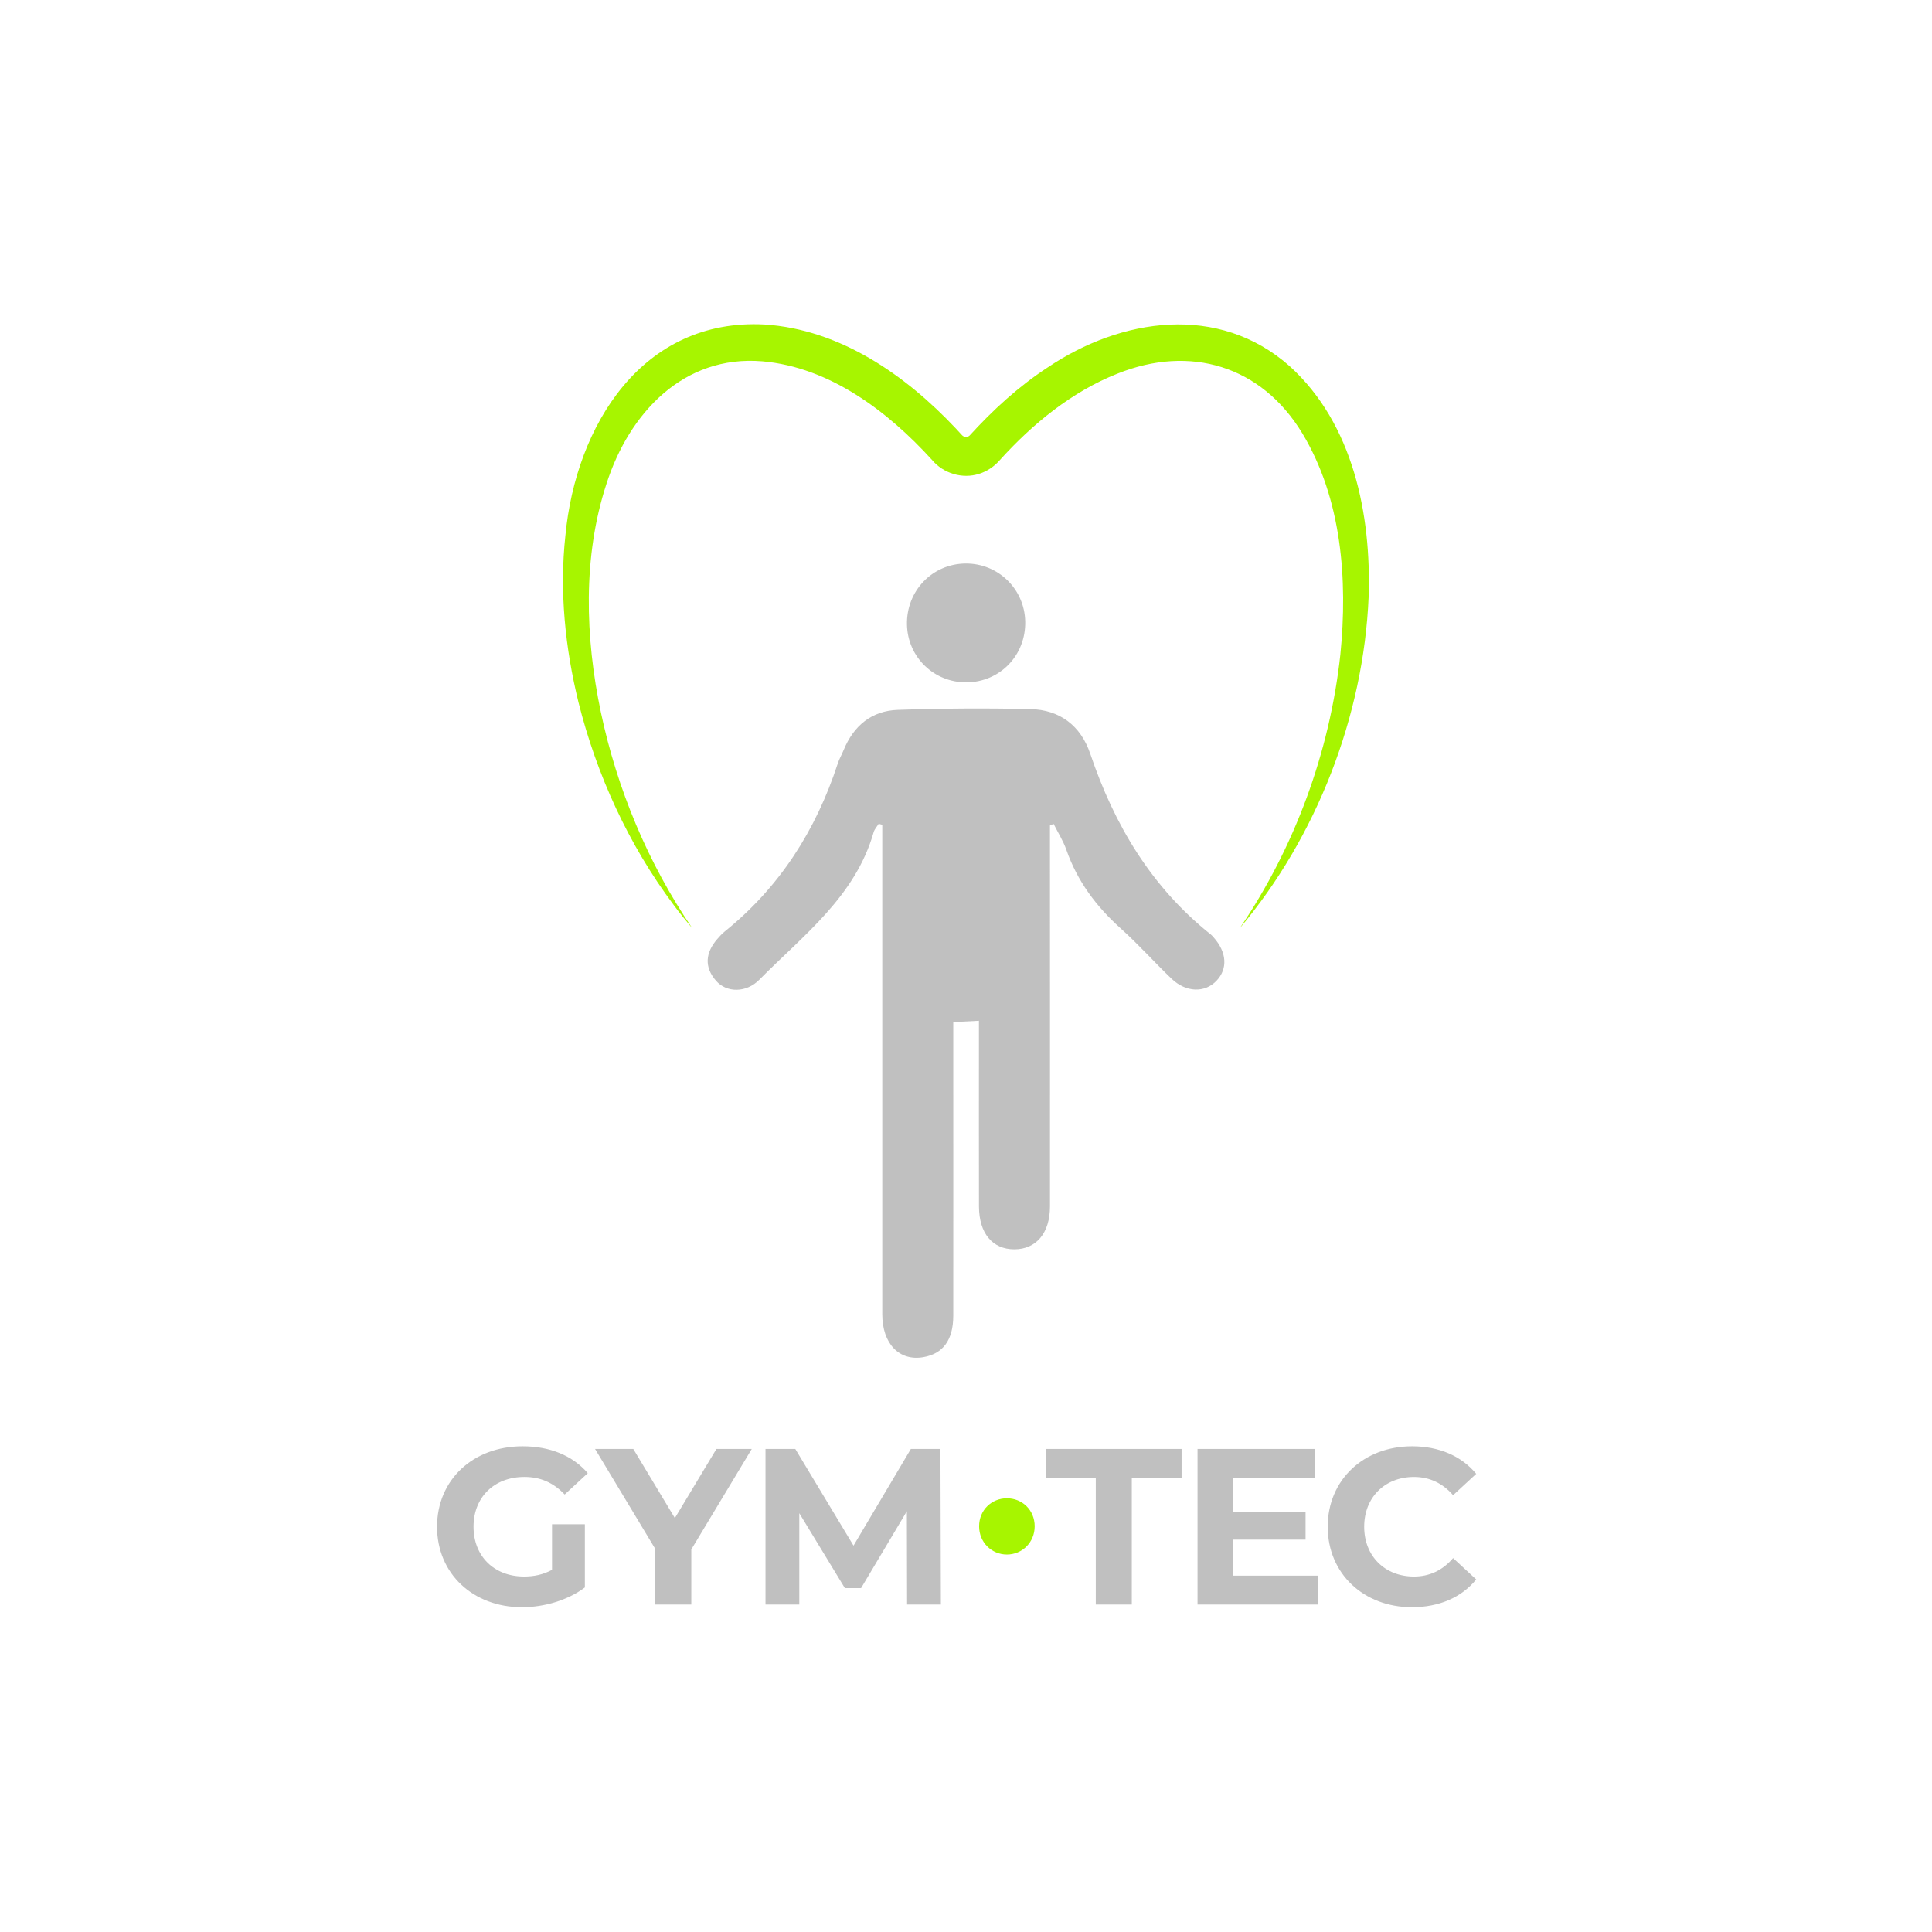 <?xml version="1.0" encoding="UTF-8"?><svg id="a" xmlns="http://www.w3.org/2000/svg" width="1080" height="1080" viewBox="0 0 1080 1080"><g><path d="M493.19,473.29c0,87.1-.03,174.2,0,261.31,0,16.57,9.5,26.4,22.94,24.07,11.06-1.92,16.74-9.6,16.75-23.18,.05-50.22,0-100.44,0-150.66,0-4.24,0-8.48,0-13.49,4.9-.24,8.64-.43,14.35-.72,0,4.91,0,9.02,0,13.14,0,30.21-.05,60.42,.02,90.63,.03,15.03,7.52,23.99,19.77,23.99,12.21,0,19.91-9.08,19.92-23.95,.04-66.7,0-133.4-.01-200.1,0-4.29,0-8.59,0-12.88,.68-.3,1.36-.59,2.04-.89,2.41,4.82,5.37,9.44,7.13,14.49,6.1,17.48,16.64,31.63,30.35,43.92,9.92,8.89,18.81,18.92,28.45,28.13,8.11,7.75,18.61,8.01,25.13,1.16,6.37-6.7,5.78-15.94-1.56-24.21-.52-.59-1.03-1.2-1.64-1.68-33.24-26.47-53.93-61.24-67.36-100.98-5.32-15.75-17.03-24.63-33.53-25.01-24.67-.56-49.39-.4-74.05,.44-14.62,.5-24.7,8.85-30.28,22.45-1.04,2.54-2.44,4.94-3.29,7.54-12.2,37.33-32.48,69.18-63.29,93.98-1.52,1.22-2.83,2.72-4.12,4.2-6.55,7.57-7.37,15.55-.64,23.27,5.91,6.77,16.86,6.82,24.16-.56,24.61-24.9,53.65-46.46,63.95-82.51,.48-1.68,1.84-3.11,2.8-4.66l2.01,.5c0,4.09,0,8.18,0,12.27Z" fill="silver"/><path d="M573.1,347.39c-.39-18.18-15.18-32.54-33.35-32.38-18.62,.17-33.14,15.31-32.75,34.15,.38,18.18,15.11,32.44,33.35,32.28,18.7-.17,33.16-15.19,32.75-34.05Z" fill="silver"/></g><g><path d="M308.55,852.09h18.39v35.29c-9.57,7.21-22.74,11.06-35.16,11.06-27.33,0-47.46-18.76-47.46-44.98s20.13-44.98,47.84-44.98c15.28,0,27.96,5.22,36.41,15.03l-12.92,11.93c-6.34-6.71-13.67-9.82-22.49-9.82-16.9,0-28.45,11.31-28.45,27.83s11.55,27.83,28.21,27.83c5.47,0,10.56-.99,15.66-3.73v-25.47Z" fill="silver"/><path d="M386.44,866.13v30.81h-20.13v-31.06l-33.67-55.91h21.37l23.24,38.64,23.24-38.64h19.76l-33.8,56.16Z" fill="silver"/><path d="M507.07,896.95l-.12-52.19-25.6,42.99h-9.07l-25.47-41.87v51.07h-18.89v-86.98h16.65l32.55,54.05,32.06-54.05h16.53l.25,86.98h-18.89Z" fill="silver"/><path d="M612.55,826.37h-27.83v-16.4h75.79v16.4h-27.83v70.58h-20.13v-70.58Z" fill="silver"/><path d="M736.77,880.79v16.15h-67.34v-86.98h65.73v16.15h-45.72v18.89h40.38v15.66h-40.38v20.13h47.34Z" fill="silver"/><path d="M742.2,853.46c0-26.22,20.13-44.98,47.22-44.98,15.04,0,27.58,5.47,35.79,15.41l-12.92,11.93c-5.84-6.71-13.17-10.19-21.87-10.19-16.28,0-27.83,11.43-27.83,27.83s11.55,27.83,27.83,27.83c8.7,0,16.03-3.48,21.87-10.31l12.92,11.93c-8.2,10.06-20.75,15.53-35.91,15.53-26.96,0-47.09-18.76-47.09-44.98Z" fill="silver"/></g><path d="M693.01,518.91c30.82-45.41,50.31-98.49,56.26-153.01,4.21-41.95,.76-87.2-21.29-123.7-22.93-37.82-62.72-49.62-103.33-33.32-25.42,10.05-47.43,28.06-65.72,48.29-3.09,3.57-7.1,6.32-11.62,7.72-9.31,3-19.99-.23-26.24-7.72-24.79-27.27-57.28-51.92-94.93-55.19-44.1-3.64-74.44,28.94-87.12,68.49-13.33,40.63-11.92,85.93-3.14,127.65,9.06,42.92,26.35,84.42,51.11,120.78-3.57-4.24-7.11-8.54-10.41-13.03-25.19-33.65-43.03-72.65-53.24-113.4-7.41-30.33-10.68-61.91-7.28-93.08,5.83-61.38,42.85-121.68,111.43-117.98,42.15,2.77,78.67,28.23,106.75,58.03,.47,.55,3.1,3.34,3.49,3.79,1.04,1.23,3.13,1.39,4.29,.25,13.01-14.27,27.24-27.35,43.52-37.99,41.22-27.81,95.71-35.98,135.44-.75,35.54,32.28,45.6,82.92,44.1,128.93-2.82,66.61-29.12,134.28-72.07,185.24h0Z" fill="#a7f500"/><path d="M547.33,853.21c0-9.07,6.96-15.66,15.53-15.66s15.53,6.58,15.53,15.66-7.08,15.78-15.53,15.78-15.53-6.71-15.53-15.78Z" fill="#a7f500"/></svg>
